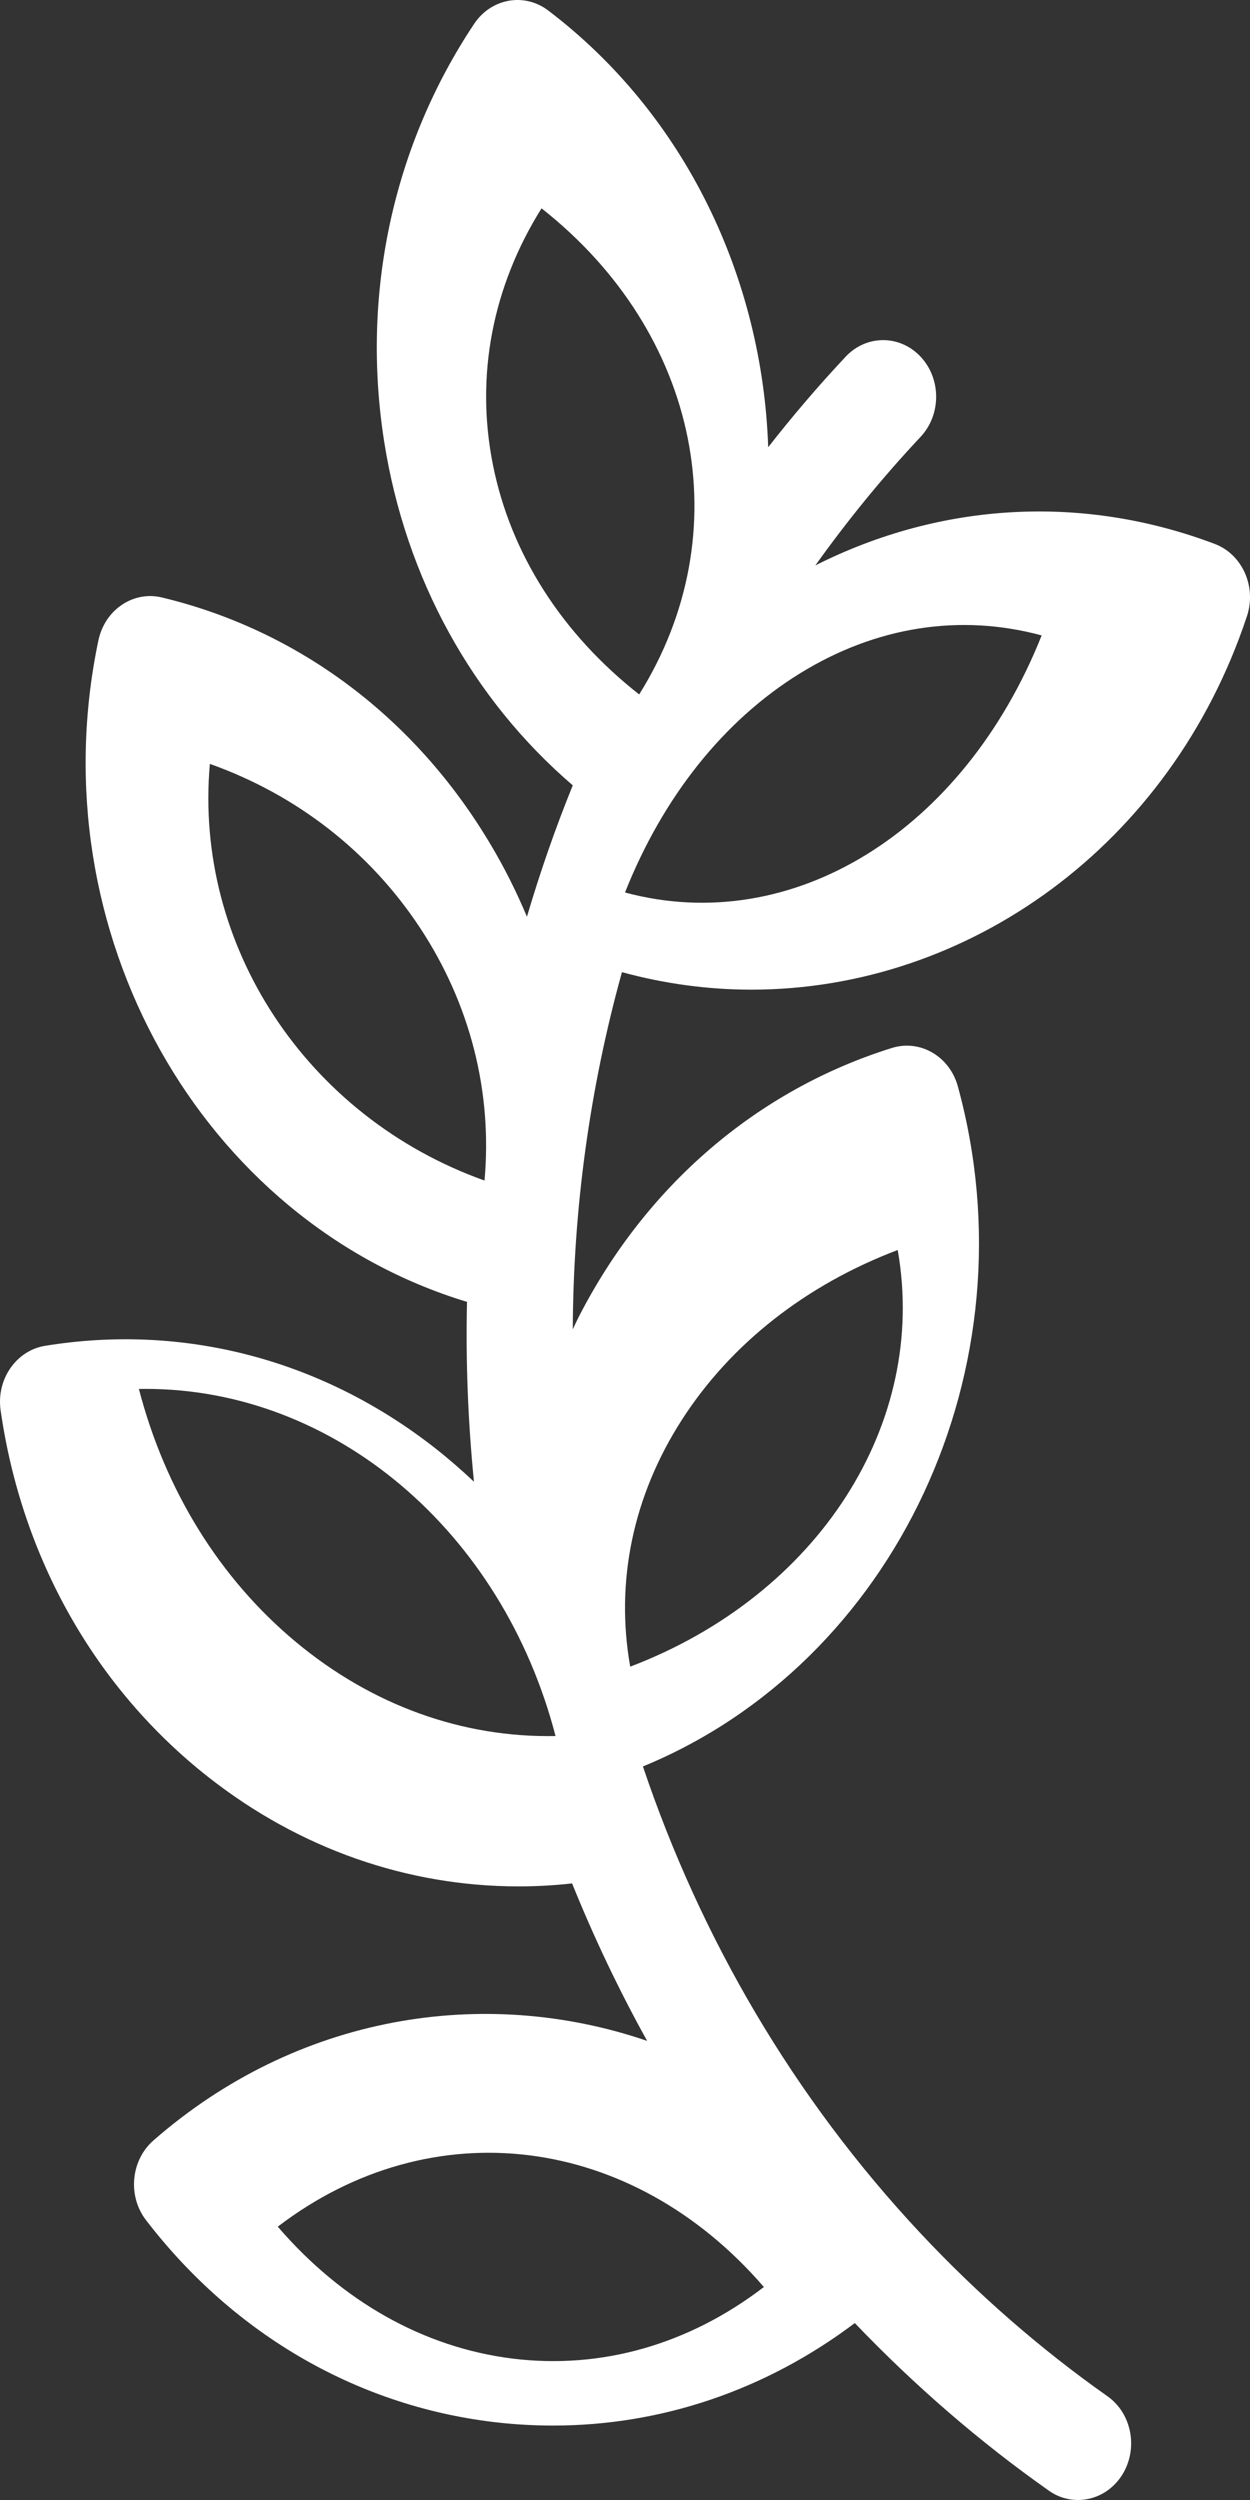 <?xml version="1.0" encoding="UTF-8"?>
<svg width="18px" height="36px" viewBox="0 0 18 36" version="1.1" xmlns="http://www.w3.org/2000/svg" xmlns:xlink="http://www.w3.org/1999/xlink">
    <rect x="0" y="0" width="18" height="36" fill="#333333" stroke="none"/>
    <!-- Generator: Sketch 55.2 (78181) - https://sketchapp.com -->
    <title>Shape</title>
    <desc>Created with Sketch.</desc>
    <g id="Home" stroke="none" stroke-width="1" fill="none" fill-rule="evenodd">
        <g id="Homepage-Mobile-" transform="translate(-130, -1257)" fill="#FFFFFF" fill-rule="nonzero">
            <path d="M140.821,1271.251 C143.935,1271.251 146.859,1269.18 147.956,1265.873 C148.097,1265.448 147.889,1264.982 147.491,1264.832 C145.597,1264.116 143.556,1264.227 141.741,1265.142 C142.201,1264.498 142.705,1263.878 143.257,1263.29 C143.555,1262.971 143.555,1262.455 143.257,1262.137 C142.959,1261.818 142.475,1261.818 142.177,1262.137 C141.783,1262.557 141.412,1262.992 141.062,1263.44 C140.979,1261.017 139.882,1258.661 137.894,1257.151 C137.55,1256.89 137.073,1256.976 136.828,1257.343 C135.658,1259.099 135.197,1261.237 135.533,1263.364 C135.843,1265.331 136.803,1267.069 138.248,1268.309 C137.996,1268.929 137.777,1269.561 137.588,1270.201 C137.438,1269.843 137.264,1269.495 137.063,1269.158 C135.981,1267.337 134.301,1266.075 132.329,1265.603 C132.131,1265.556 131.924,1265.594 131.753,1265.711 C131.582,1265.826 131.461,1266.011 131.417,1266.222 C130.537,1270.413 132.901,1274.587 136.725,1275.747 C136.705,1276.611 136.74,1277.476 136.825,1278.337 C136.647,1278.169 136.462,1278.008 136.269,1277.856 C134.641,1276.578 132.646,1276.054 130.648,1276.38 C130.232,1276.448 129.945,1276.864 130.009,1277.309 C130.314,1279.44 131.378,1281.317 133.005,1282.594 C134.317,1283.624 135.869,1284.164 137.468,1284.164 C137.724,1284.164 137.981,1284.15 138.238,1284.121 C138.551,1284.896 138.911,1285.654 139.319,1286.389 C136.957,1285.581 134.268,1286.022 132.21,1287.822 C131.884,1288.107 131.835,1288.621 132.102,1288.969 C133.382,1290.637 135.194,1291.674 137.203,1291.888 C137.458,1291.915 137.713,1291.928 137.967,1291.928 C139.526,1291.928 141.031,1291.416 142.309,1290.452 C143.169,1291.351 144.107,1292.164 145.103,1292.865 C145.232,1292.957 145.378,1293 145.523,1293 C145.771,1293 146.015,1292.871 146.162,1292.634 C146.394,1292.258 146.298,1291.752 145.946,1291.505 C144.984,1290.827 144.079,1290.038 143.257,1289.161 C141.417,1287.196 140.085,1284.893 139.258,1282.437 C142.885,1280.945 144.903,1276.697 143.793,1272.644 C143.675,1272.212 143.251,1271.965 142.846,1272.09 C140.908,1272.694 139.305,1274.069 138.335,1275.961 C138.305,1276.021 138.276,1276.082 138.248,1276.143 C138.255,1274.408 138.491,1272.676 138.956,1270.999 C139.575,1271.168 140.202,1271.251 140.821,1271.251 Z M136.977,1274 C134.417,1273.085 132.79,1270.618 133.022,1268 C134.268,1268.443 135.324,1269.262 136.048,1270.36 C136.772,1271.458 137.092,1272.726 136.977,1274 Z M134.259,1280.643 C133.161,1279.729 132.378,1278.458 132,1277.001 C132.033,1277 132.066,1277 132.099,1277 C134.812,1277 137.231,1279.042 138,1281.999 C136.661,1282.025 135.357,1281.558 134.259,1280.643 Z M137.382,1290.964 C136.102,1290.805 134.925,1290.14 134,1289.064 C136.217,1287.37 139.095,1287.726 141,1289.933 C139.922,1290.759 138.663,1291.122 137.382,1290.964 Z M139.818,1277.447 C140.523,1276.349 141.609,1275.5 142.927,1275 C143.368,1277.501 141.783,1279.969 139.075,1281 C138.859,1279.783 139.112,1278.546 139.818,1277.447 Z M141.519,1266.697 C142.617,1266.019 143.83,1265.833 145,1266.15 C143.874,1268.976 141.407,1270.499 139,1269.852 C139.546,1268.476 140.421,1267.375 141.519,1266.697 Z M137.099,1263.698 C136.842,1262.418 137.09,1261.131 137.798,1260 C140.08,1261.797 140.658,1264.676 139.204,1267 C138.093,1266.127 137.356,1264.98 137.099,1263.698 Z" id="Shape"></path>
        </g>
    </g>
</svg>